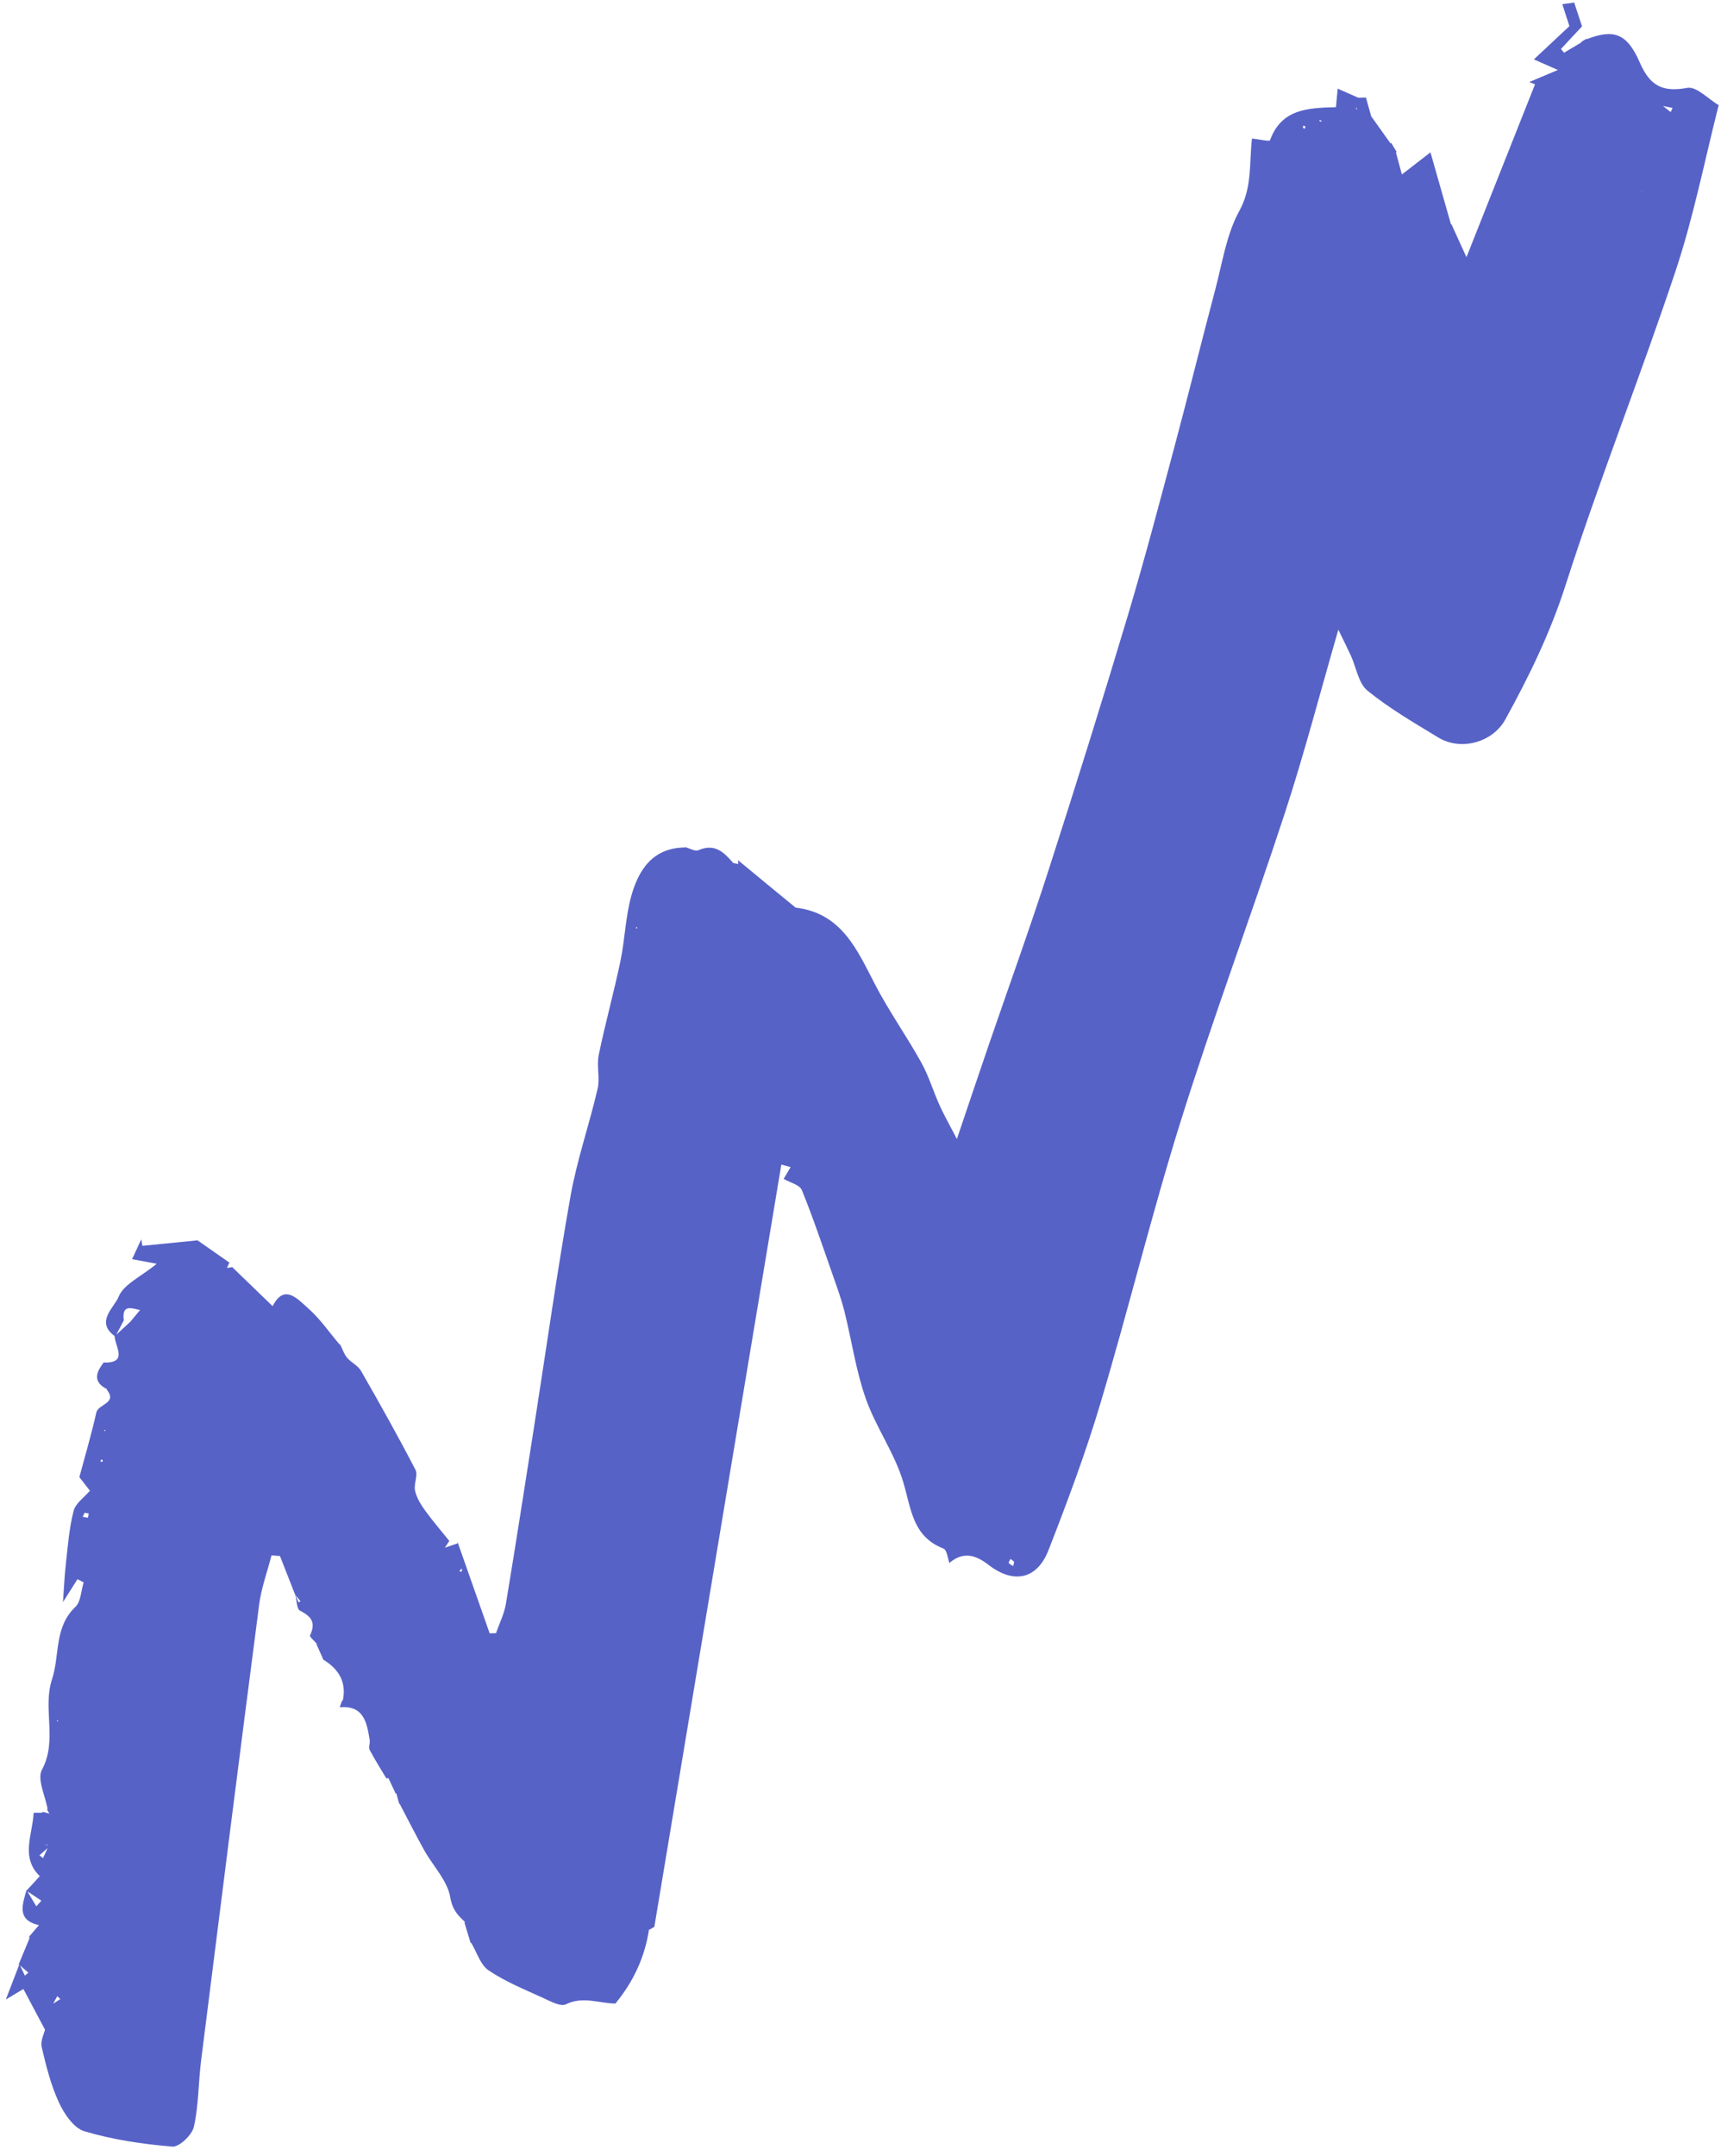 <svg width="115" height="144" viewBox="0 0 115 144" fill="none" xmlns="http://www.w3.org/2000/svg">
<path d="M30.581 102.994C31.294 105.018 32.006 107.051 32.72 109.075L33.147 109.064C33.371 108.405 33.699 107.763 33.808 107.087C34.462 103.158 35.069 99.216 35.689 95.274C36.494 90.143 37.215 84.992 38.123 79.879C38.554 77.461 39.375 75.113 39.934 72.711C40.099 71.996 39.859 71.186 40.006 70.462C40.438 68.365 41.014 66.301 41.454 64.206C41.756 62.772 41.789 61.274 42.174 59.869C42.665 58.092 43.608 56.61 45.786 56.594L45.768 56.565C46.073 56.646 46.439 56.875 46.665 56.779C47.768 56.293 48.397 56.93 49.012 57.654L48.985 57.63L49.329 57.701L49.319 57.431L49.337 57.46C50.612 58.52 51.896 59.574 53.178 60.623C53.107 60.757 53.033 60.887 53.133 60.702C53.169 60.917 53.143 60.762 53.116 60.607C56.252 60.953 57.275 63.443 58.502 65.799C59.425 67.568 60.59 69.205 61.557 70.948C62.061 71.849 62.356 72.862 62.783 73.81C63.07 74.447 63.419 75.054 63.941 76.063C64.745 73.686 65.4 71.732 66.073 69.774C67.406 65.893 68.803 62.033 70.059 58.132C71.881 52.481 73.654 46.814 75.357 41.129C76.485 37.357 77.487 33.548 78.504 29.743C79.434 26.266 80.294 22.772 81.217 19.293C81.682 17.538 81.955 15.648 82.809 14.094C83.706 12.469 83.459 10.83 83.667 9.196L83.653 9.25C84.074 9.295 84.83 9.461 84.862 9.371C85.624 7.287 87.349 7.206 89.27 7.157L89.386 5.919C89.849 6.123 90.331 6.335 90.812 6.548C90.765 6.733 90.718 6.919 90.671 7.105C90.651 7.149 90.619 7.194 90.612 7.238C90.609 7.266 90.655 7.298 90.68 7.329C90.659 7.25 90.643 7.167 90.622 7.088C90.669 6.902 90.716 6.717 90.76 6.526L91.265 6.514L91.265 6.481C91.388 6.92 91.512 7.359 91.635 7.798L91.654 7.806C92.077 8.395 92.503 8.989 92.921 9.58L92.958 9.532L93.345 10.181L93.272 10.159C93.384 10.578 93.499 11.002 93.676 11.652L95.586 10.173C96.058 11.836 96.518 13.434 96.969 15.03L96.946 14.991L96.985 14.968C97.329 15.722 97.673 16.476 98.014 17.225C98.012 17.22 97.906 17.198 97.906 17.198L97.978 17.208C99.507 13.347 101.041 9.484 102.573 5.629L102.188 5.478L104.099 4.673C103.492 4.405 103.152 4.253 102.496 3.967C103.332 3.187 104.061 2.503 104.87 1.745C104.735 1.319 104.565 0.803 104.397 0.279L105.169 0.174L105.176 0.131C105.323 0.575 105.469 1.02 105.714 1.761L104.307 3.269L104.51 3.522L105.679 2.826L105.661 2.797L106.015 2.586L106.032 2.615C107.801 1.936 108.708 2.19 109.565 4.156C110.245 5.728 111.082 6.175 112.745 5.867C113.362 5.756 114.152 6.619 114.858 7.032L114.854 6.982C113.917 10.667 113.184 14.42 111.988 18.023C109.648 25.065 106.894 31.974 104.627 39.039C103.603 42.237 102.178 45.169 100.582 48.057C99.731 49.595 97.6 50.162 96.103 49.248C94.487 48.267 92.84 47.31 91.378 46.125C90.778 45.636 90.629 44.581 90.27 43.791C90.055 43.321 89.819 42.858 89.43 42.051C88.176 46.385 87.144 50.362 85.87 54.255C83.615 61.141 81.071 67.938 78.904 74.852C76.953 81.079 75.41 87.43 73.541 93.686C72.55 97.016 71.328 100.279 70.062 103.523C69.298 105.482 67.725 105.795 66.056 104.504C65.2 103.839 64.364 103.594 63.452 104.367L63.46 104.435C63.327 104.081 63.28 103.505 63.043 103.416C60.964 102.605 60.887 100.746 60.354 98.969C59.775 97.028 58.52 95.306 57.846 93.382C57.189 91.508 56.91 89.507 56.425 87.569C56.214 86.729 55.911 85.912 55.625 85.09C54.965 83.211 54.332 81.322 53.581 79.477C53.436 79.123 52.787 78.971 52.367 78.729L52.362 78.732L52.83 77.941L52.21 77.771C49.385 94.725 46.561 111.68 43.731 128.637L43.746 128.661L43.387 128.874L43.374 128.83C43.089 130.701 42.321 132.354 41.112 133.81L41.152 133.799C40.049 133.799 38.965 133.282 37.813 133.851C37.456 134.024 36.778 133.646 36.291 133.424C35.055 132.86 33.775 132.342 32.657 131.59C32.1 131.218 31.863 130.368 31.48 129.736L31.451 129.766L31.03 128.375L31.09 128.365C30.591 127.914 30.232 127.543 30.087 126.704C29.901 125.599 28.949 124.629 28.358 123.582C27.781 122.547 27.247 121.486 26.694 120.436L26.686 120.5L26.482 119.761L26.438 119.774L25.954 118.742L25.82 118.77C25.441 118.135 25.041 117.507 24.696 116.851C24.61 116.686 24.738 116.426 24.708 116.22C24.513 115.056 24.332 113.87 22.698 114.016L22.692 114.039L22.864 113.556L22.905 113.57C23.17 112.329 22.633 111.46 21.602 110.832L21.617 110.857C21.456 110.499 21.298 110.134 21.134 109.771L21.184 109.788C21.02 109.59 20.668 109.307 20.716 109.213C21.111 108.387 20.833 107.954 20.051 107.567C19.817 107.45 19.828 106.839 19.726 106.459C19.798 106.646 19.872 106.826 19.949 107.01L20.08 106.932L19.718 106.49C19.384 105.632 19.042 104.772 18.708 103.913L18.143 103.869C17.86 104.97 17.459 106.05 17.316 107.166C15.997 117.299 14.717 127.441 13.441 137.581C13.254 139.065 13.278 140.581 12.957 142.027C12.835 142.572 11.977 143.392 11.514 143.353C9.538 143.19 7.548 142.892 5.652 142.333C4.938 142.128 4.288 141.169 3.935 140.4C3.397 139.243 3.08 137.961 2.787 136.71C2.688 136.29 2.957 135.781 3.008 135.547C2.49 134.568 2.055 133.75 1.564 132.828L0.396 133.524L0.381 133.553C0.684 132.761 0.989 131.962 1.298 131.167C1.423 131.421 1.543 131.678 1.663 131.935L1.894 131.738L1.25 131.176C1.509 130.562 1.759 129.946 2.017 129.333C1.954 129.436 1.899 129.541 1.947 129.447C1.937 129.551 1.946 129.434 1.956 129.317C2.189 129.047 2.417 128.779 2.65 128.509L2.634 128.571C1.097 128.239 1.494 127.208 1.774 126.213C1.994 126.581 2.211 126.945 2.427 127.308L2.766 126.929L1.766 126.264L2.658 125.293C1.35 124.023 2.184 122.501 2.247 121.064C2.246 121.052 2.624 121.057 2.826 121.055L2.841 120.993L3.355 121.127L3.338 121.176L3.125 120.817L3.186 120.833C3.031 119.934 2.463 118.814 2.804 118.184C3.865 116.206 2.825 114.119 3.478 112.14C4.003 110.54 3.604 108.669 5.04 107.308C5.408 106.957 5.415 106.231 5.589 105.674L5.179 105.459C4.85 105.976 4.521 106.494 4.193 107.012L4.209 106.962C4.274 106.123 4.303 105.278 4.4 104.438C4.535 103.254 4.621 102.053 4.916 100.906C5.045 100.395 5.628 99.995 6.008 99.552L6.071 99.581L5.98 99.516L5.303 98.645C5.674 97.262 6.104 95.811 6.437 94.331C6.569 93.747 7.893 93.72 7.115 92.778L7.176 92.781C6.233 92.324 6.37 91.704 6.909 91.022L6.871 90.992C8.595 91.062 7.701 89.959 7.658 89.236C8.006 88.917 8.356 88.59 8.705 88.271C8.923 88.009 9.142 87.747 9.36 87.486C9.468 87.303 9.574 87.129 9.426 87.375C9.45 87.085 9.43 87.293 9.415 87.5C8.831 87.381 8.121 87.049 8.273 88.173L7.707 89.253C6.315 88.295 7.649 87.303 7.926 86.6C8.255 85.773 9.399 85.269 10.476 84.397C9.655 84.243 9.25 84.169 8.826 84.087C9.014 83.686 9.225 83.225 9.442 82.761L9.512 83.198L13.245 82.827L13.191 82.826L15.318 84.311L15.341 84.284L15.168 84.676L15.545 84.615L15.526 84.627C16.409 85.48 17.291 86.334 18.218 87.227C18.991 85.702 19.88 86.742 20.583 87.361C21.378 88.056 21.992 88.965 22.687 89.779L22.731 89.786C22.882 90.083 22.985 90.422 23.194 90.672C23.465 90.996 23.925 91.195 24.124 91.55C25.375 93.727 26.605 95.924 27.764 98.156C27.95 98.512 27.638 99.092 27.732 99.535C27.831 99.988 28.089 100.432 28.366 100.819C28.887 101.54 29.465 102.213 30.023 102.906L29.727 103.358L30.579 103.067L30.563 102.997L30.581 102.994ZM3.268 130.164L3.287 130.107C3.287 130.107 3.267 130.151 3.268 130.164ZM4.243 113.523L4.305 113.539L4.243 113.523ZM109.65 12.788C109.65 12.788 109.673 12.827 109.686 12.826L109.738 12.848L109.65 12.788ZM5.414 104.366L5.449 104.589C5.423 104.512 5.397 104.435 5.373 104.351C5.425 104.163 5.474 103.969 5.521 103.784C5.615 103.688 5.701 103.591 5.556 103.743C5.517 103.556 5.543 103.678 5.567 103.795L5.416 104.358L5.414 104.366ZM111.008 7.053L111.019 6.994L111.64 7.485L111.763 7.207C111.509 7.155 111.26 7.1 111.008 7.053ZM113.562 7.436L113.979 7.497L113.548 7.491C113.395 7.378 113.248 7.262 113.454 7.422C113.194 7.393 113.378 7.415 113.559 7.432L113.562 7.436ZM3.263 123.343L2.636 123.9L2.873 124.087C2.993 123.838 3.116 123.581 3.218 123.323C3.192 123.279 3.171 123.233 3.143 123.197C3.121 123.171 3.081 123.169 3.047 123.156L3.271 123.344L3.263 123.343ZM3.456 133.875L4.028 133.501L3.826 133.306C3.719 133.501 3.614 133.688 3.52 133.883L3.461 133.872L3.456 133.875ZM5.651 101.026L5.529 101.296L5.88 101.356L5.928 101.071C5.841 101.058 5.746 101.042 5.651 101.026ZM67.768 104.292L67.527 104.107C67.483 104.199 67.379 104.333 67.41 104.374C67.468 104.471 67.6 104.517 67.706 104.585L67.768 104.292ZM87.2 8.588C87.209 8.537 87.235 8.482 87.217 8.44C87.203 8.416 87.134 8.411 87.089 8.391C87.081 8.443 87.054 8.498 87.072 8.539C87.09 8.568 87.154 8.576 87.2 8.588ZM6.731 97.493L6.736 97.621C6.778 97.615 6.837 97.626 6.851 97.605C6.869 97.581 6.855 97.524 6.849 97.481L6.726 97.495L6.731 97.493ZM30.886 104.861L30.825 104.76L30.701 104.926C30.734 104.938 30.78 104.97 30.812 104.958C30.844 104.945 30.86 104.896 30.886 104.861ZM42.533 61.895L42.488 61.994L42.601 61.986L42.533 61.895ZM88.341 8.099L88.173 7.995C88.179 8.038 88.173 8.094 88.194 8.107C88.219 8.126 88.273 8.107 88.341 8.099ZM3.9 114.91L3.809 114.866L3.816 114.967L3.902 114.902L3.9 114.91ZM7.028 95.477L6.945 95.526L7.023 95.578L7.028 95.477Z" fill="#5762C7"/>
</svg>
